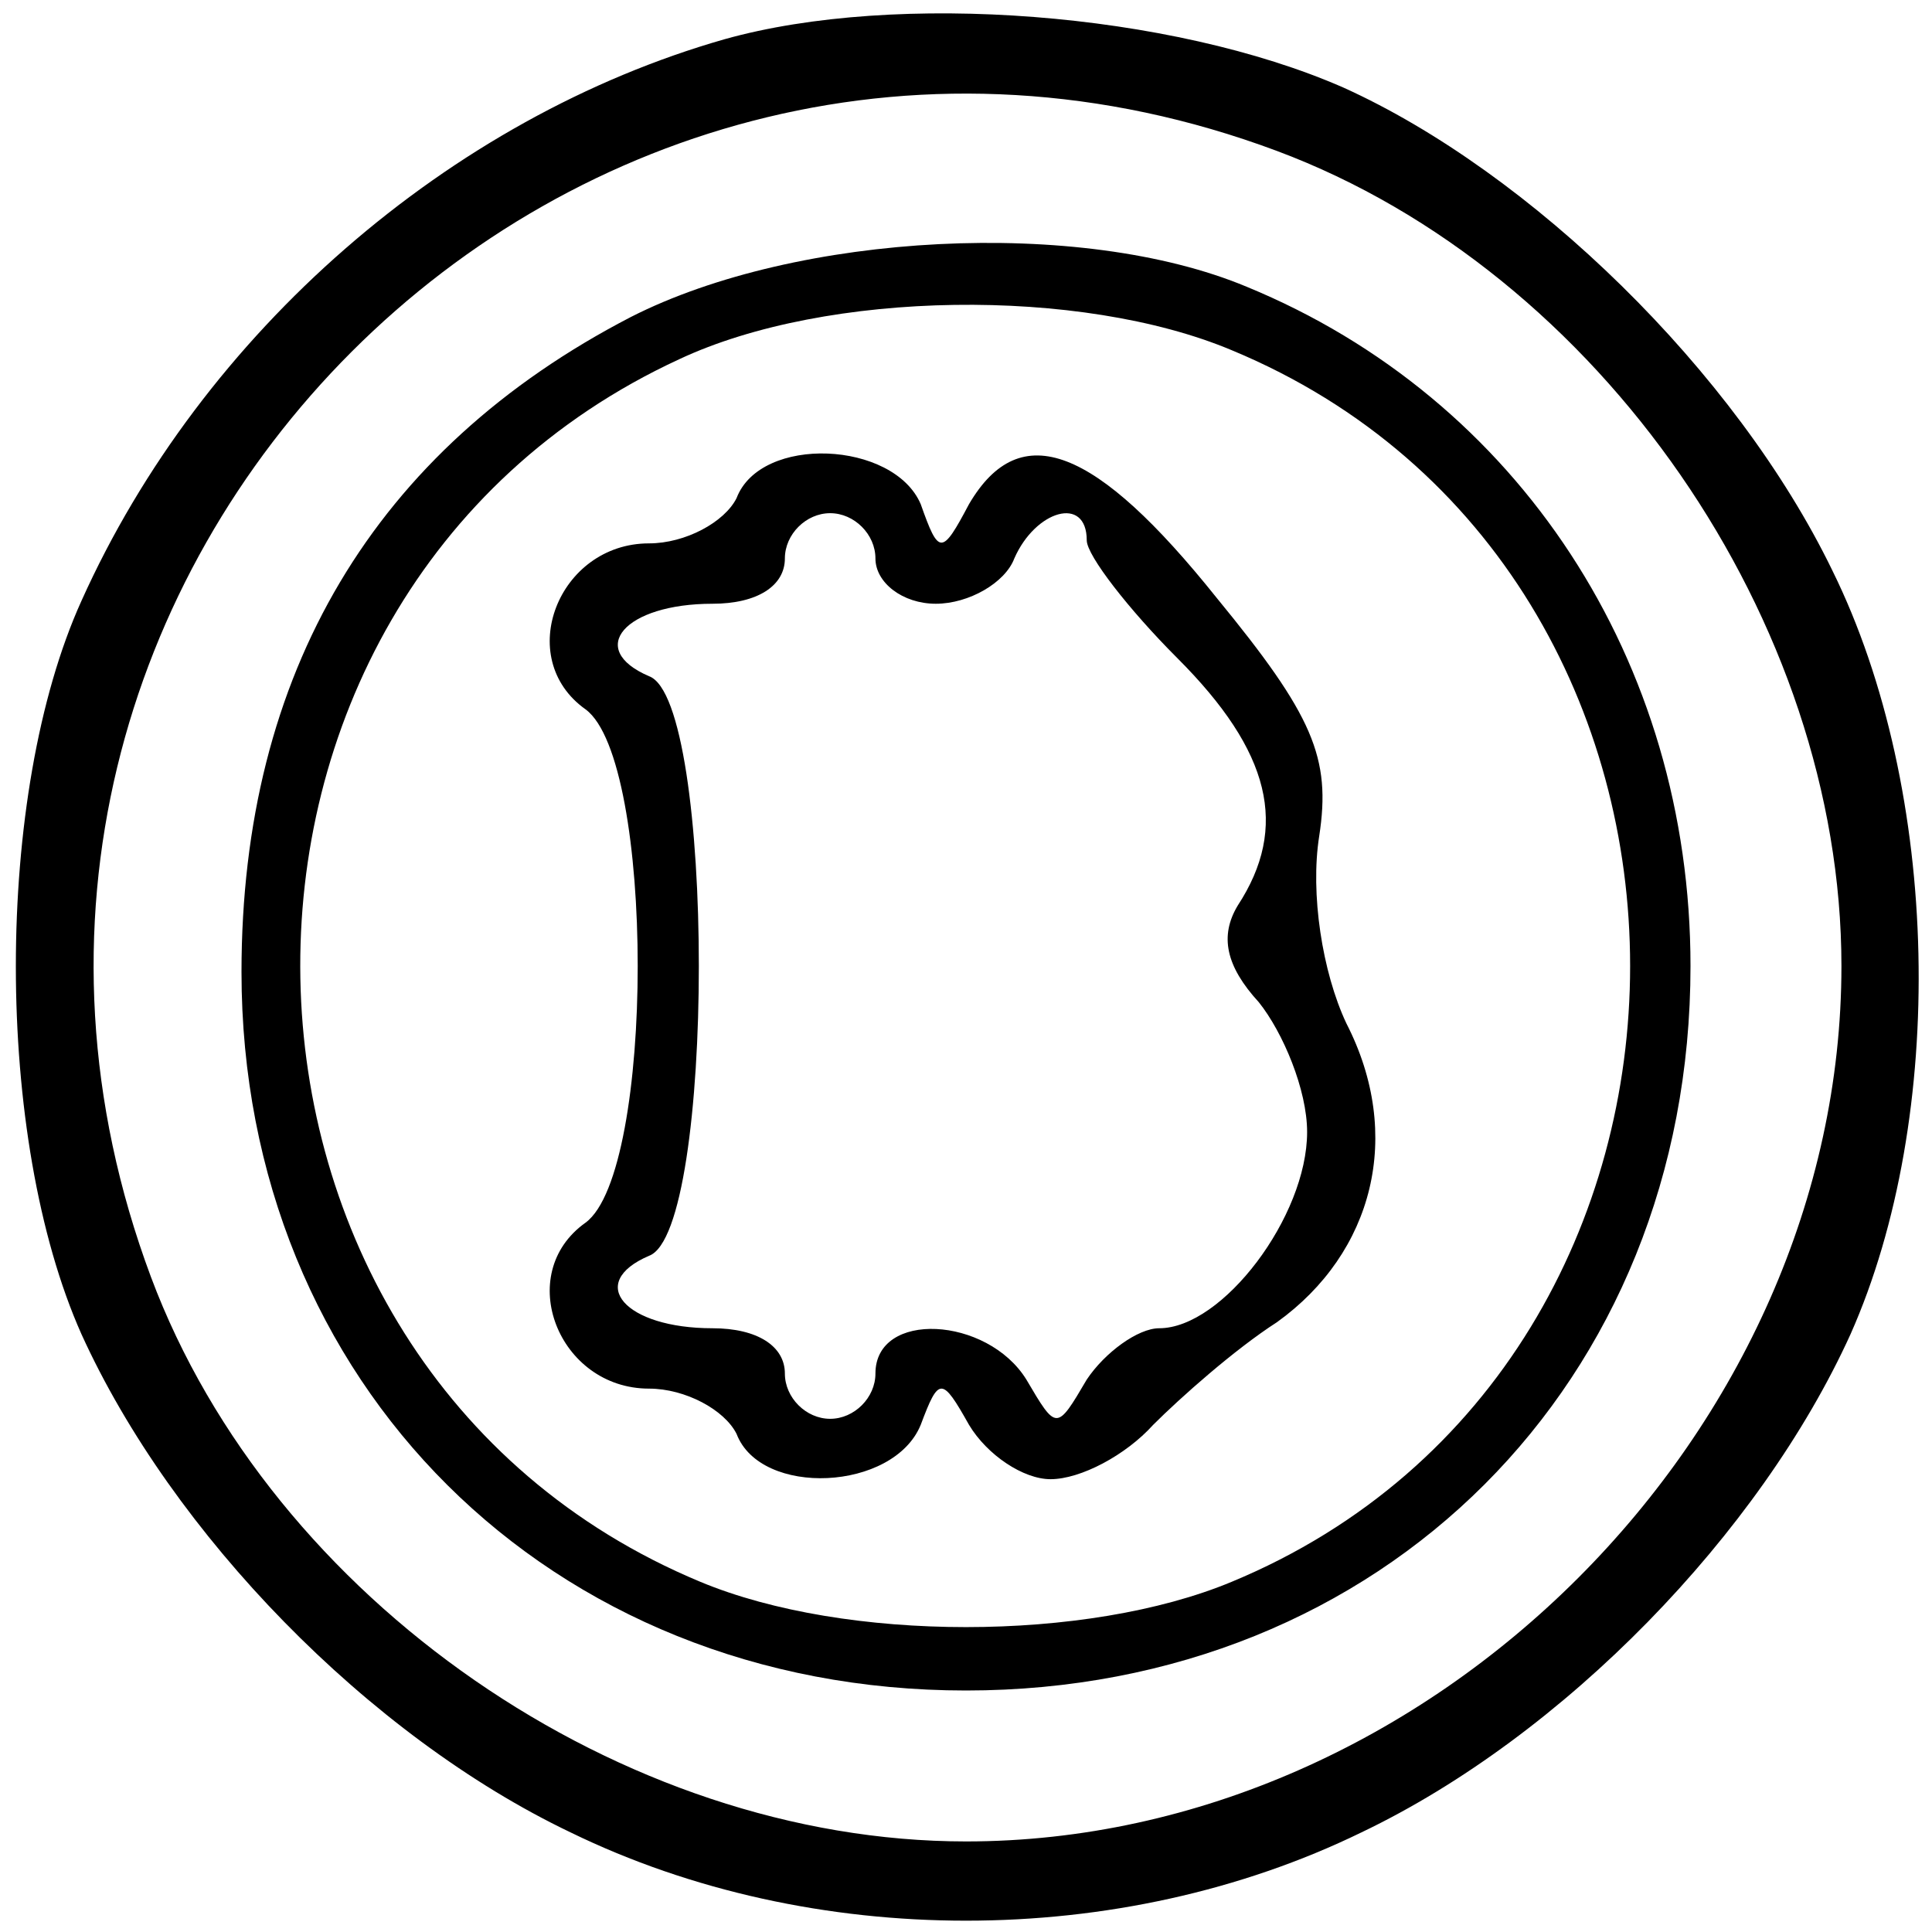 <?xml version="1.0" standalone="no"?>
<!DOCTYPE svg PUBLIC "-//W3C//DTD SVG 20010904//EN"
 "http://www.w3.org/TR/2001/REC-SVG-20010904/DTD/svg10.dtd">
<svg version="1.0" xmlns="http://www.w3.org/2000/svg"
 width="64pt" height="64pt" viewBox="0 0 64 64"
 preserveAspectRatio="xMidYMid meet">
<g transform="translate(0,64) scale(0.1,-0.1)"
fill="#000000" stroke="none">
<path d="M240 627 c-91 -26 -173 -97 -213 -186 -29 -64 -29 -178 0 -243 30
-66 95 -133 162 -165 80 -39 182 -39 262 0 67 32 132 99 162 165 32 72 30 180
-6 253 -32 66 -100 132 -162 160 -57 25 -148 32 -205 16z m183 -37 c107 -40
187 -156 187 -270 0 -154 -136 -290 -290 -290 -114 0 -230 80 -270 187 -87
233 140 460 373 373z"/>
<path d="M209 535 c-85 -44 -129 -118 -129 -217 0 -136 102 -238 240 -238 138
0 240 102 240 240 0 101 -57 188 -147 225 -55 23 -149 18 -204 -10z m199 -11
c176 -73 176 -335 0 -408 -48 -20 -128 -20 -176 0 -173 72 -178 326 -7 405 49
23 133 24 183 3z"/>
<path d="M244 475 c-4 -8 -17 -15 -29 -15 -30 0 -45 -38 -21 -55 23 -17 23
-153 0 -170 -24 -17 -9 -55 21 -55 12 0 25 -7 29 -15 8 -21 52 -19 61 3 6 16
7 16 16 0 6 -10 18 -18 27 -18 10 0 25 8 34 18 9 9 27 25 41 34 32 23 42 62
23 99 -8 17 -12 43 -9 62 4 26 -2 40 -34 79 -40 50 -65 60 -82 31 -9 -17 -10
-17 -16 0 -9 21 -53 23 -61 2z m46 -20 c0 -8 9 -15 20 -15 11 0 23 7 26 15 7
16 24 21 24 6 0 -5 14 -23 30 -39 31 -31 37 -56 20 -82 -6 -10 -4 -20 7 -32 8
-10 16 -29 16 -43 0 -28 -28 -65 -49 -65 -7 0 -18 -8 -24 -17 -10 -17 -10 -17
-20 0 -13 21 -50 23 -50 2 0 -8 -7 -15 -15 -15 -8 0 -15 7 -15 15 0 9 -9 15
-24 15 -29 0 -42 15 -21 24 22 8 22 184 0 192 -21 9 -8 24 21 24 15 0 24 6 24
15 0 8 7 15 15 15 8 0 15 -7 15 -15z"/>
</g>
</svg>
